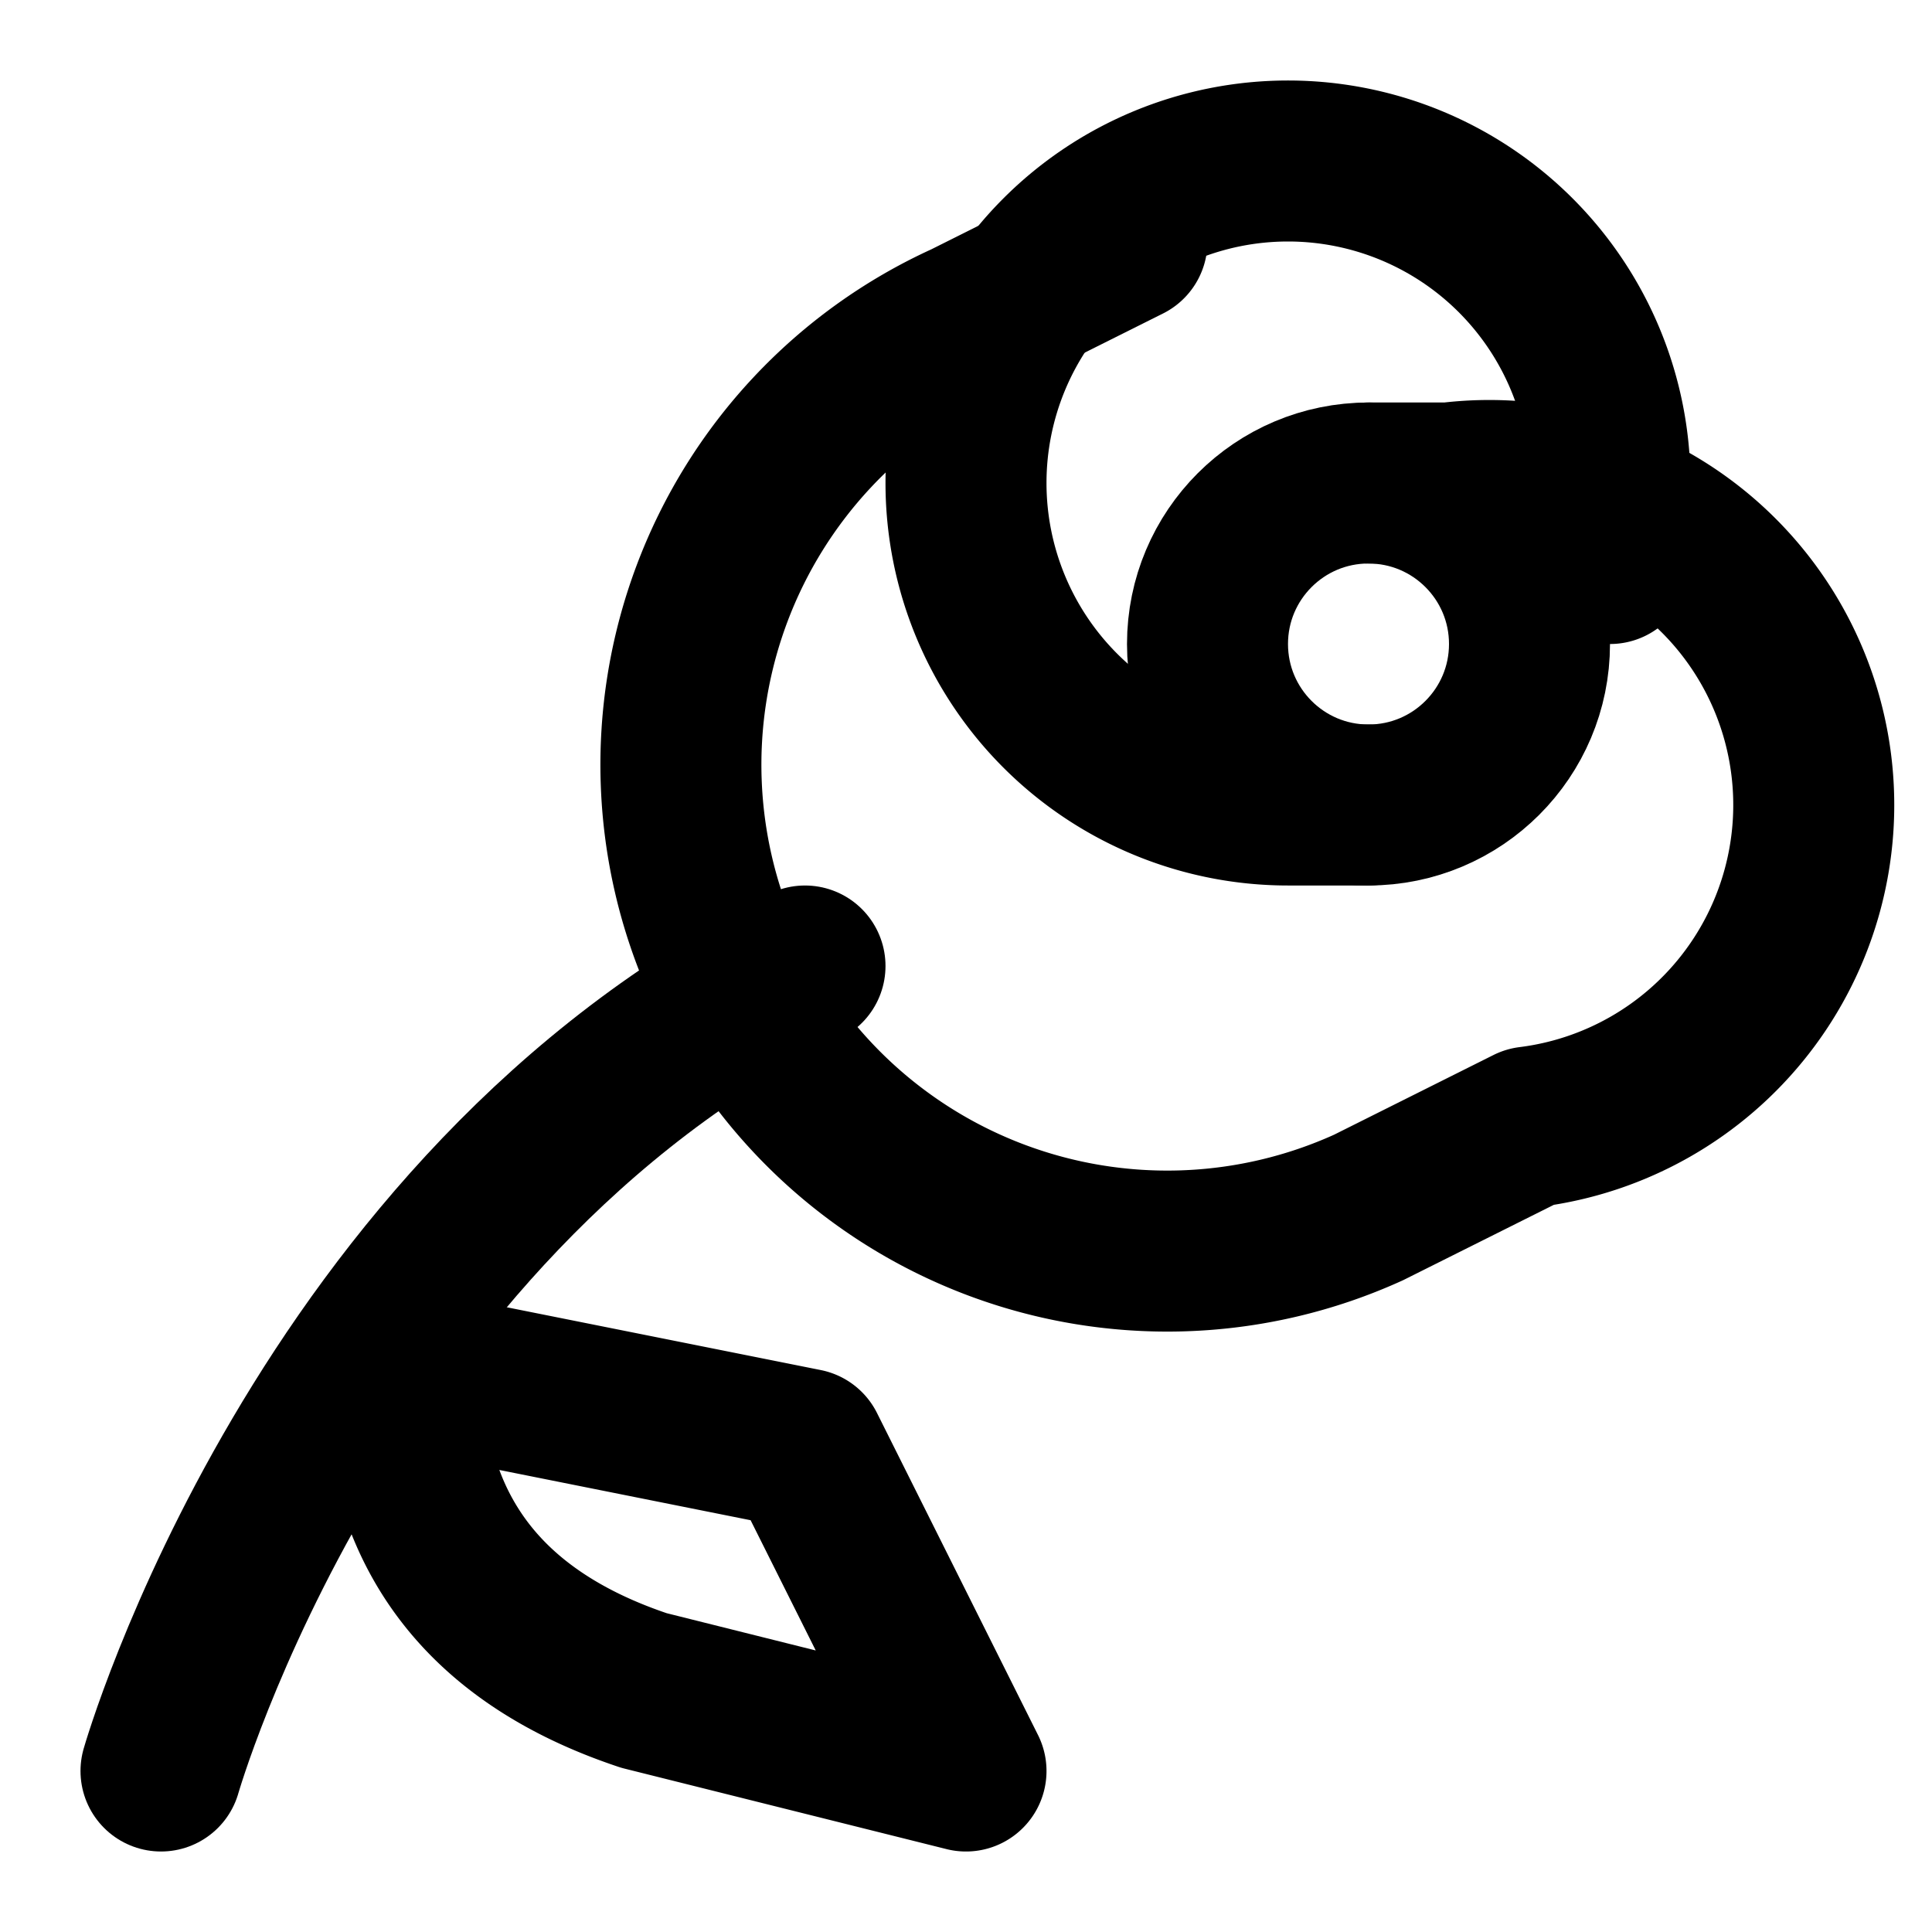 <svg xmlns="http://www.w3.org/2000/svg" width="24" height="24" fill="none" stroke="currentColor" stroke-linecap="round" stroke-linejoin="round" stroke-width="2" viewBox="0 0 24 24"><path d="M17 10h-1a4 4 0 1 1 4-4v1"/><path d="M17 6h1a4 4 0 0 1 1 8l-2 1a6 6 0 0 1-5-11l2-1M5 17l5 1 2 4-4-1q-3-1-3-4"/><path d="M10 12c-6 3-8 10-8 10"/><circle cx="17" cy="8" r="2"/></svg>